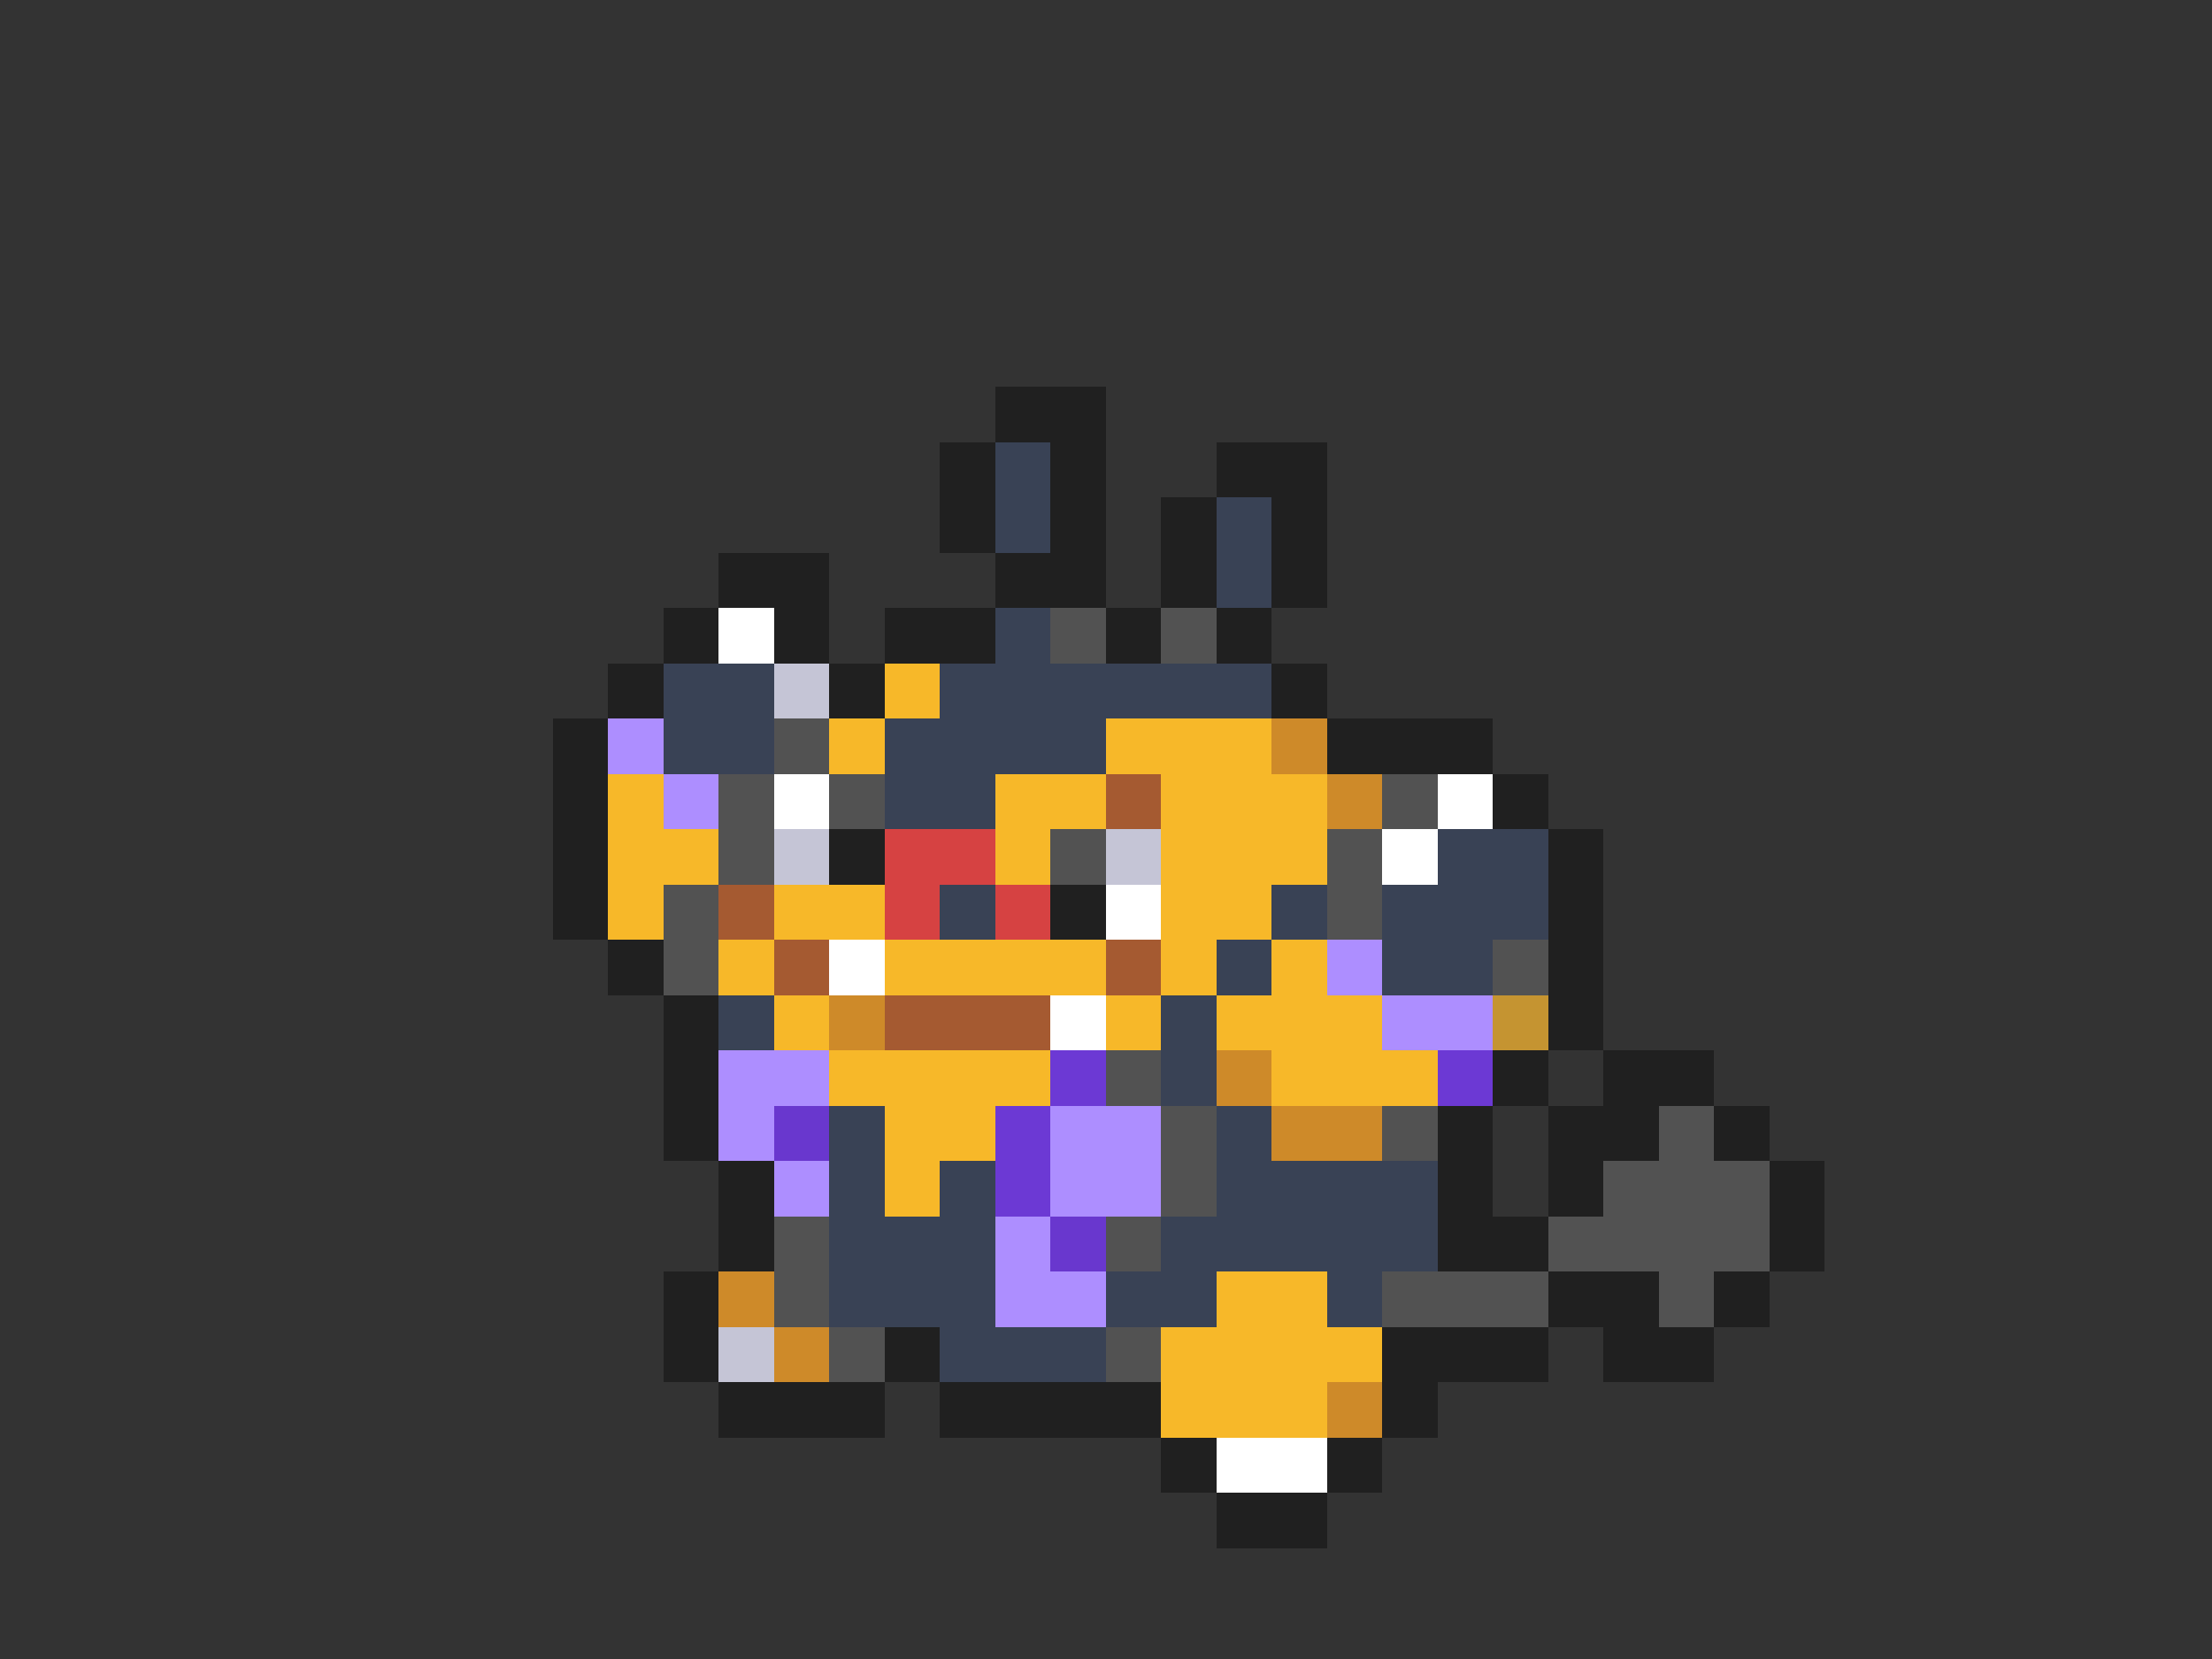 <svg xmlns="http://www.w3.org/2000/svg" viewBox="0 -0.5 40 30" shape-rendering="crispEdges">
<rect x="0" y="-0.5" width="40" height="30" fill="#333333" stroke="none"/>
<path stroke="#202020" d="M18 7h2M17 8h1M19 8h1M22 8h2M17 9h1M19 9h1M21 9h1M23 9h1M13 10h2M18 10h2M21 10h1M23 10h1M12 11h1M14 11h1M16 11h2M20 11h1M22 11h1M11 12h1M15 12h1M23 12h1M10 13h1M24 13h3M10 14h1M27 14h1M10 15h1M15 15h1M28 15h1M10 16h1M19 16h1M28 16h1M11 17h1M28 17h1M12 18h1M28 18h1M12 19h1M27 19h1M29 19h2M12 20h1M26 20h1M28 20h2M31 20h1M13 21h1M26 21h1M28 21h1M32 21h1M13 22h1M26 22h2M32 22h1M12 23h1M28 23h2M31 23h1M12 24h1M16 24h1M25 24h3M29 24h2M13 25h3M17 25h4M25 25h1M21 26h1M24 26h1M22 27h2" />
<path stroke="#394255" d="M18 8h1M18 9h1M22 9h1M22 10h1M18 11h1M12 12h2M17 12h6M12 13h2M16 13h4M16 14h2M26 15h2M17 16h1M23 16h1M25 16h3M22 17h1M25 17h2M13 18h1M21 18h1M21 19h1M15 20h1M22 20h1M15 21h1M17 21h1M22 21h4M15 22h3M21 22h5M15 23h3M20 23h2M24 23h1M17 24h3" />
<path stroke="#ffffff" d="M13 11h1M14 14h1M26 14h1M25 15h1M20 16h1M15 17h1M19 18h1M22 26h2" />
<path stroke="#525252" d="M19 11h1M21 11h1M14 13h1M13 14h1M15 14h1M25 14h1M13 15h1M19 15h1M24 15h1M12 16h1M24 16h1M12 17h1M27 17h1M20 19h1M21 20h1M25 20h1M30 20h1M21 21h1M29 21h3M14 22h1M20 22h1M28 22h4M14 23h1M25 23h3M30 23h1M15 24h1M20 24h1" />
<path stroke="#c5c5d6" d="M14 12h1M14 15h1M20 15h1M13 24h1" />
<path stroke="#f7b829" d="M16 12h1M15 13h1M20 13h3M11 14h1M18 14h2M21 14h3M11 15h2M18 15h1M21 15h3M11 16h1M14 16h2M21 16h2M13 17h1M16 17h4M21 17h1M23 17h1M14 18h1M20 18h1M22 18h3M15 19h4M23 19h3M16 20h2M16 21h1M22 23h2M21 24h4M21 25h3" />
<path stroke="#ad8eff" d="M11 13h1M12 14h1M24 17h1M25 18h2M13 19h2M13 20h1M19 20h2M14 21h1M19 21h2M18 22h1M18 23h2" />
<path stroke="#ce8a29" d="M23 13h1M24 14h1M15 18h1M22 19h1M23 20h2M13 23h1M14 24h1M24 25h1" />
<path stroke="#a55a31" d="M20 14h1M13 16h1M14 17h1M20 17h1M16 18h3" />
<path stroke="#d64242" d="M16 15h2M16 16h1M18 16h1" />
<path stroke="#c59431" d="M27 18h1" />
<path stroke="#6c39d4" d="M19 19h1M26 19h1M18 20h1M18 21h1" />
<path stroke="#6937ce" d="M14 20h1M19 22h1" />
</svg>